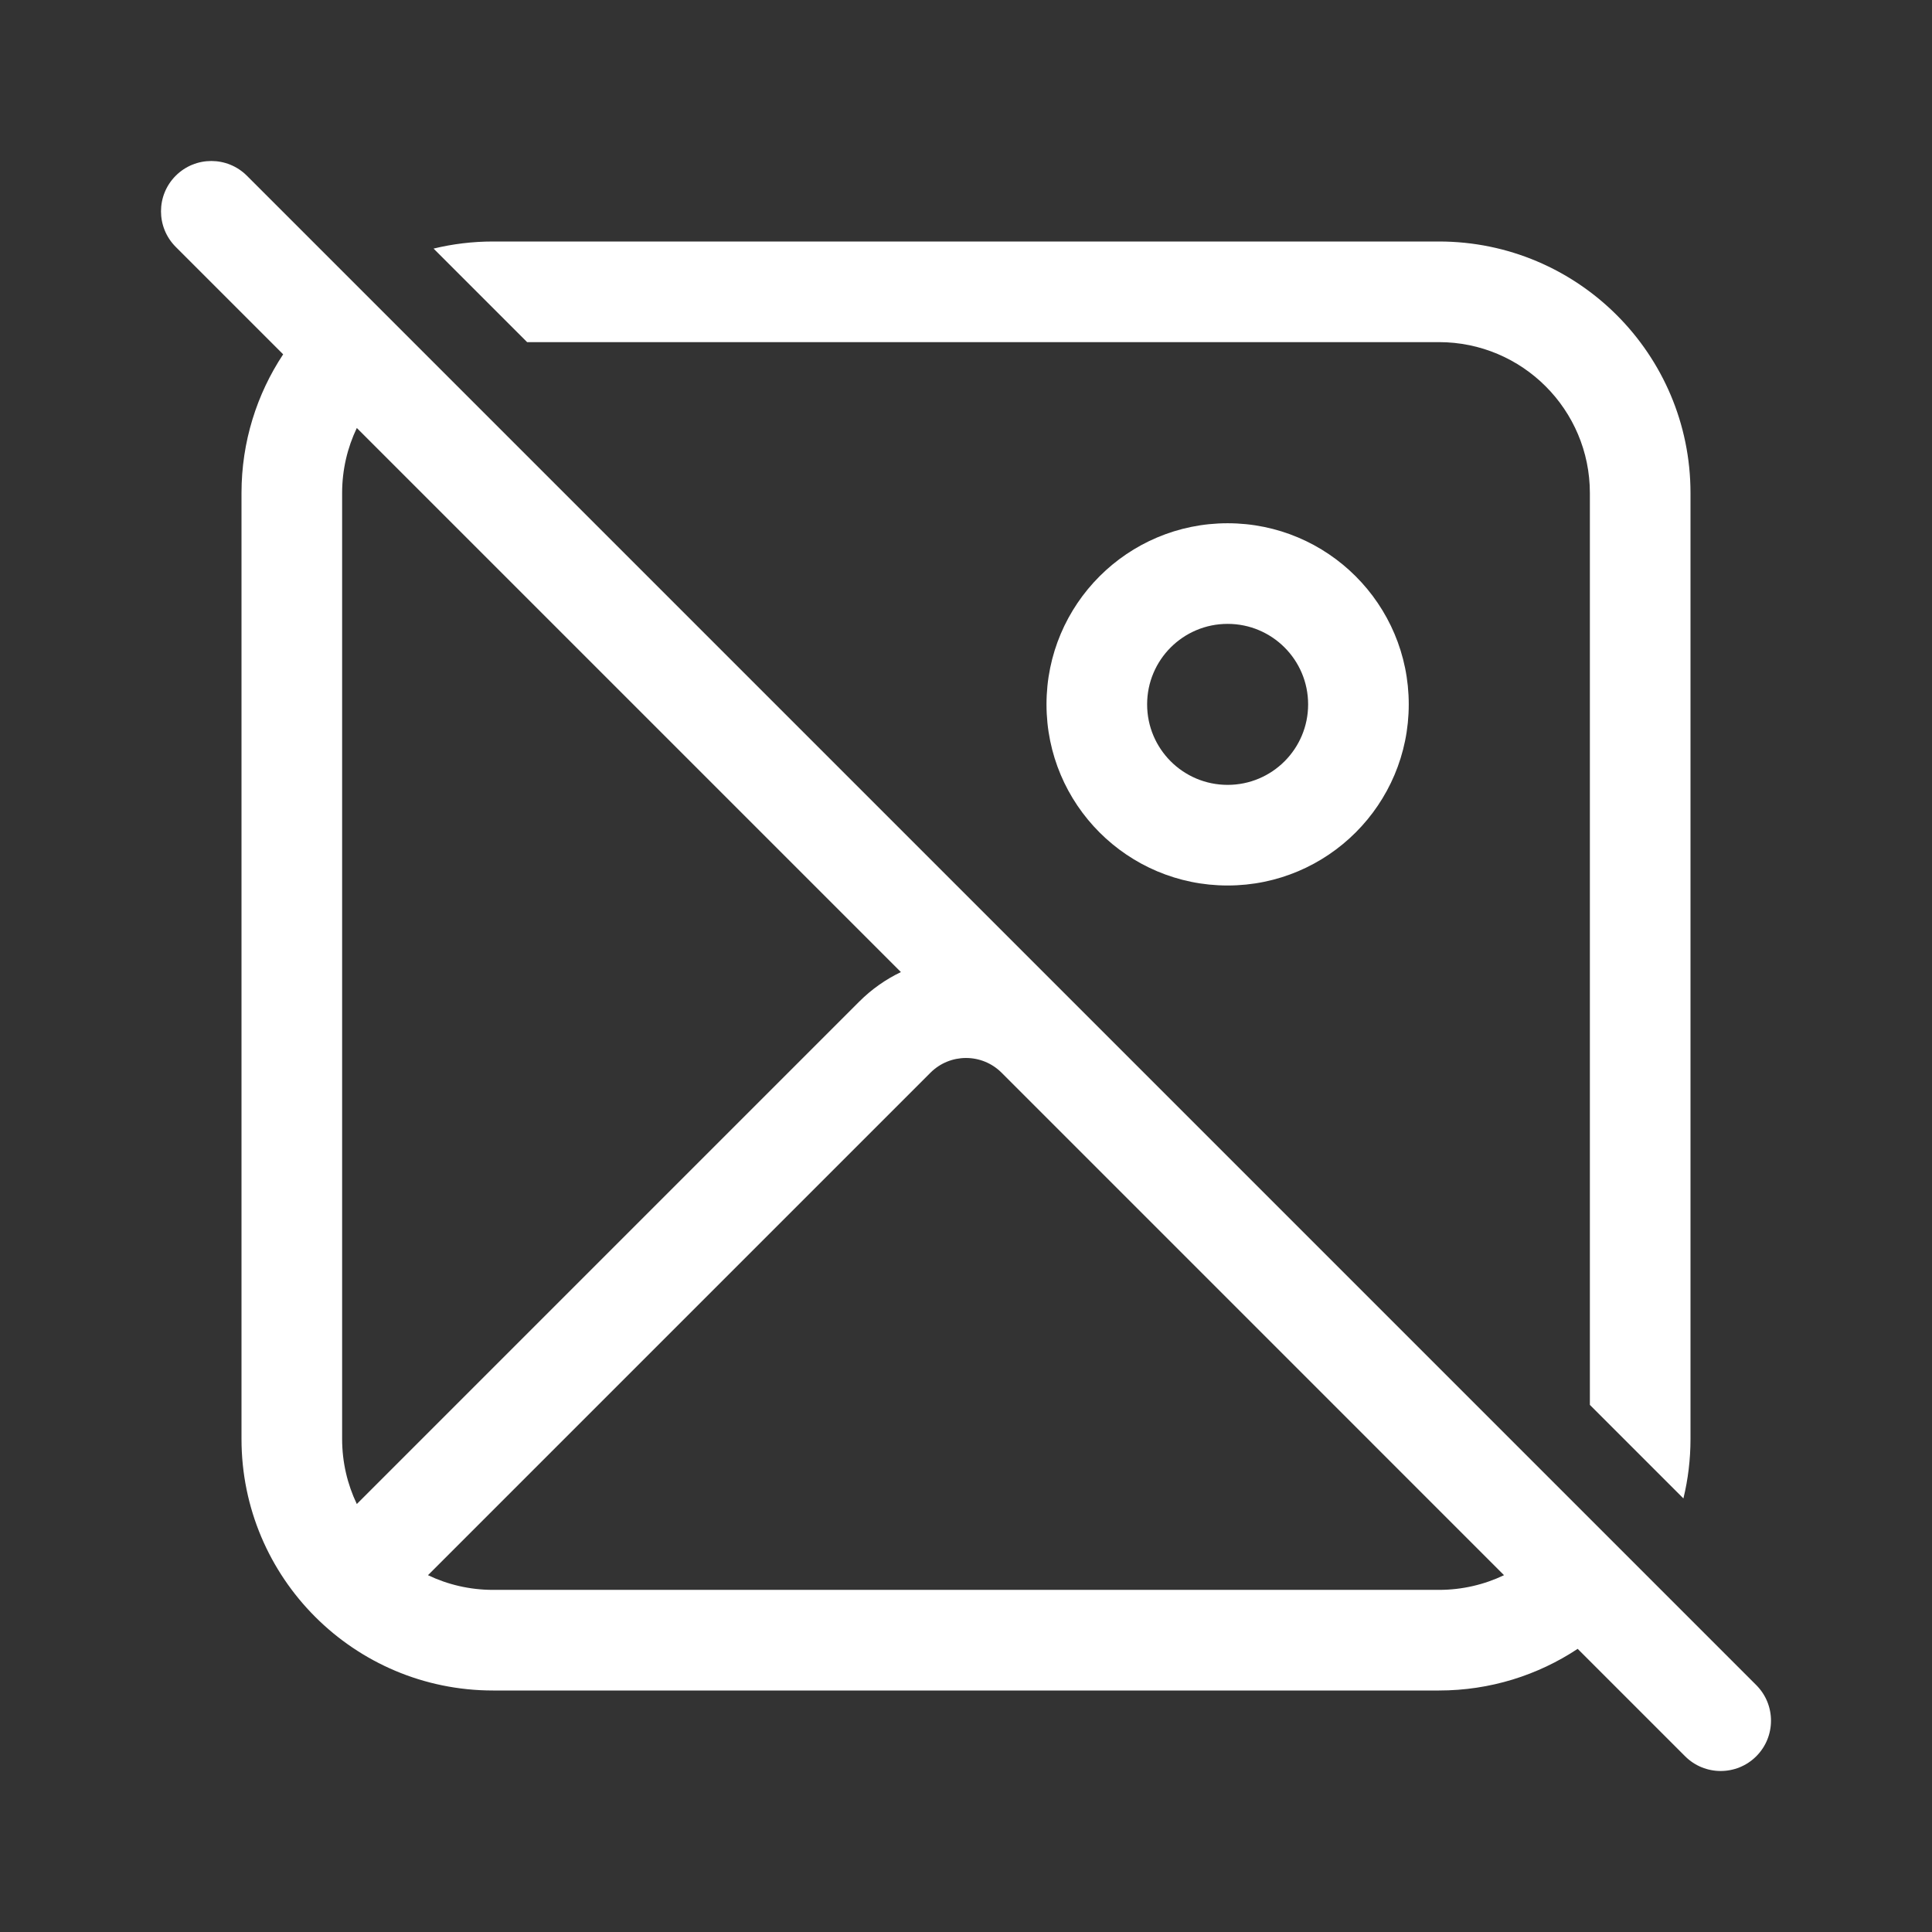<svg width="48" height="48" viewBox="0 0 48 48" fill="none" xmlns="http://www.w3.org/2000/svg">
<rect x="0" y="0" width="48" height="48" fill="#333333" stroke="none"/>
<path d="M39.197 40.965L41.866 43.634C42.354 44.122 43.146 44.122 43.634 43.634C44.122 43.146 44.122 42.354 43.634 41.866L6.134 4.366C5.646 3.878 4.854 3.878 4.366 4.366C3.878 4.854 3.878 5.646 4.366 6.134L7.035 8.803C6.381 9.791 6 10.976 6 12.25V35.75C6 39.202 8.798 42 12.25 42H35.75C37.024 42 38.209 41.619 39.197 40.965ZM37.367 39.135C36.877 39.369 36.329 39.5 35.75 39.5H12.25C11.671 39.5 11.123 39.369 10.633 39.135L23.116 26.652C23.604 26.164 24.393 26.163 24.882 26.649L37.367 39.135ZM22.383 24.151C22.009 24.33 21.658 24.574 21.348 24.884L8.865 37.367C8.631 36.877 8.5 36.329 8.5 35.75V12.25C8.5 11.671 8.631 11.123 8.865 10.633L22.383 24.151ZM42 35.75C42 36.259 41.939 36.754 41.824 37.228L39.5 34.904V12.25C39.5 10.179 37.821 8.5 35.75 8.5H13.096L10.772 6.176C11.246 6.061 11.741 6 12.25 6H35.75C39.202 6 42 8.798 42 12.25V35.75ZM32.5 17.5C32.5 16.395 31.605 15.5 30.5 15.5C29.395 15.5 28.5 16.395 28.5 17.5C28.5 18.605 29.395 19.5 30.5 19.5C31.605 19.5 32.5 18.605 32.5 17.5ZM35 17.5C35 19.985 32.985 22 30.5 22C28.015 22 26 19.985 26 17.5C26 15.015 28.015 13 30.5 13C32.985 13 35 15.015 35 17.5Z" fill="#ffffff"/>
</svg>
